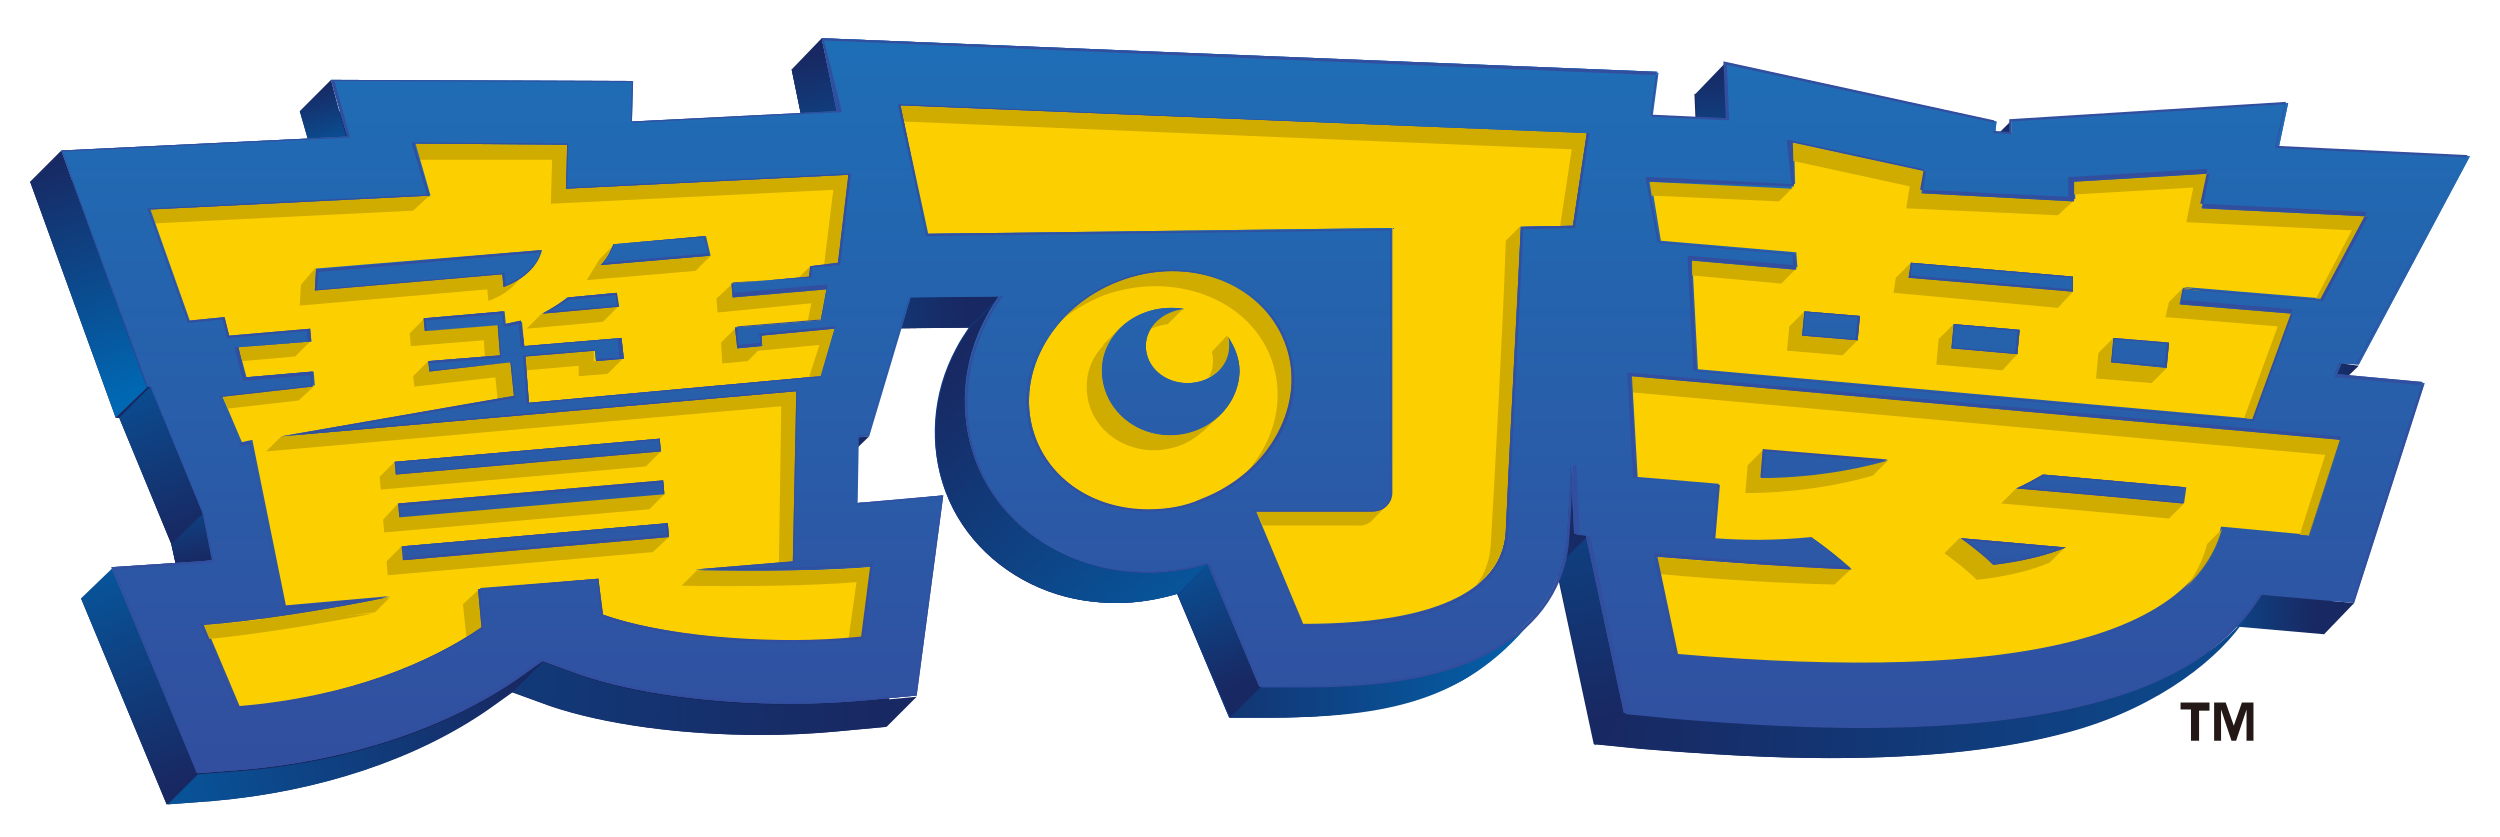 <?xml version="1.0" encoding="utf-8"?><!--Generator: Adobe Illustrator 28.0.0, SVG Export Plug-In . SVG Version: 6.00 Build 0)--><svg version="1.1" id="レイヤー_1" xmlns="http://www.w3.org/2000/svg" xmlns:xlink="http://www.w3.org/1999/xlink" x="0px" y="0px" width="216px" height="72.3px" viewBox="0 0 216 72.3" style="enable-background:new 0 0 216 72.3" xml:space="preserve"><style type="text/css">.st0{fill:#231815;}
	.st1{fill:#182862;}
	.st2{fill:#103A83;}
	.st3{fill:url(#SVGID_1_);}
	.st4{fill:url(#SVGID_00000124141180036844673510000009417355733143088546_);}
	.st5{fill:url(#SVGID_00000026136694529905871250000014855877325730273973_);}
	.st6{fill:url(#SVGID_00000015352429496158773830000014554035795206034597_);}
	.st7{fill:url(#SVGID_00000056415985850405920370000005256219894781732527_);}
	.st8{fill:url(#SVGID_00000093863058583198706980000002804201689729850497_);}
	.st9{fill:url(#SVGID_00000080894202316988321580000003072578854245761953_);}
	.st10{fill:url(#SVGID_00000091015883514552468810000007581204744230979719_);}
	.st11{fill:url(#SVGID_00000120527778290031375910000004191806568123480473_);}
	.st12{fill:url(#SVGID_00000038387395143151031450000006342139284251539841_);}
	.st13{fill:url(#SVGID_00000157285099126768830240000006818392883276756918_);}
	.st14{fill:url(#SVGID_00000150096692734547592300000013837126207056573837_);}
	.st15{fill:url(#SVGID_00000169546162153070433960000007313364646293203371_);}
	.st16{fill:url(#SVGID_00000093156976471255464240000000231597229211295872_);}
	.st17{fill:url(#SVGID_00000119116769737965855970000003957811620823502473_);}
	.st18{fill:url(#SVGID_00000027566208450790637120000010649854874697983381_);}
	.st19{fill:url(#SVGID_00000170956987475368422610000014729759464200386974_);}
	.st20{fill:url(#SVGID_00000156557083222497554530000001910755809464704941_);}
	.st21{fill:url(#SVGID_00000075864798684277633600000008675280652203729307_);}
	.st22{fill:url(#SVGID_00000093871170076226576580000016517341320887453836_);}
	.st23{fill:url(#SVGID_00000012466233692102501000000005840081610308622492_);}
	.st24{fill:url(#SVGID_00000119801915035517526190000014961171299874375567_);}
	.st25{fill:url(#SVGID_00000174592691945869876910000003117737877378412170_);}
	.st26{fill:url(#SVGID_00000092452043787395371120000008353611298413973632_);}
	.st27{fill:url(#SVGID_00000068654054721213683940000000969236744132760990_);}
	.st28{fill:#FCCF00;}
	.st29{fill:#D0AB00;}
	.st30{fill:url(#SVGID_00000181052275627274205160000015670665979666322111_);}
	.st31{fill:url(#SVGID_00000102536416350203445410000004369562666155426472_);}
	.st32{fill:url(#SVGID_00000004525194916519312780000010772878650024175498_);}
	.st33{fill:url(#SVGID_00000058548872024061391910000004543119571468479160_);}
	.st34{fill:url(#SVGID_00000003089274761957793360000015431142401255302329_);}
	.st35{fill:url(#SVGID_00000072260712153963185540000003010792700122504107_);}
	.st36{fill:url(#SVGID_00000154396781575148507810000017914000885717894566_);}
	.st37{fill:url(#SVGID_00000144305223145525967260000011874387504805407909_);}
	.st38{fill:url(#SVGID_00000056393469332049758680000012765670695740718490_);}
	.st39{fill:url(#SVGID_00000170991856989556925710000004932491367721494712_);}
	.st40{fill:url(#SVGID_00000173870091107757458630000009267082899732602790_);}
	.st41{fill:url(#SVGID_00000046301772665824475020000014043086340419741114_);}
	.st42{fill:url(#SVGID_00000147203935658424812100000004044326270709055921_);}
	.st43{fill:url(#SVGID_00000049192375630696171060000017773684147062173364_);}
	.st44{fill:url(#SVGID_00000181065928179734877620000001388459409790772392_);}
	.st45{fill:url(#SVGID_00000142896883621502536450000003261309927327973005_);}
	.st46{fill:#324E9E;}</style><g><g><g><path class="st0" d="M190.9,61.4H190V64h-0.7v-2.7h-0.9v-0.6h2.5V61.4z M194.7,64h-0.6v-2.7h0l-0.9,2.7h-0.4l-0.9-2.7h0V64h-0.6
				v-3.3h1l0.7,2l0.7-2h1V64z"/></g></g><path class="st1" d="M199.6,34.1l1.5,0.1l9.6-18l-16.5-0.8l0.8-3.8l-23.9,1.5l0,1.1l-1.4-0.1l0.1-0.9l-23.4-5.1l0.2,4.9l-6.5-0.3
		l0.5-3.7L68.4,6l1.3,6.3l-17.8,0.9L52,9.7L25.9,9.6l1.4,4.9L2.6,15.7L10,36.1l0.3,0L14.8,47l0.9,4.1c-0.4,0-0.7,0.1-1.1,0.1L7,51.7
		l7.4,17.8l4-0.3c9.1-0.8,17.5-3.6,23.7-7.9l2.1-1.5l3.3,1.2c4.7,1.6,11.4,2.5,18.2,2.5c2.2,0,4.3-0.1,6.5-0.3l4.3-0.4l2.3-17.3
		l-6.8,0.6c-0.2,0-0.5,0-0.7,0.1l0.1-5.8l0.9-0.1L76,28.4l7.8-0.1c-2.9,4.2-3.9,9.4-2.1,14.2c1.5,4,4.8,7.1,8.9,8.6
		c1.9,0.7,3.9,1,5.9,1c1.7,0,3.5-0.3,5.2-0.8l4.5,10.7h3.6c7.2,0,12.6-1.1,16.5-3.2c4-2.3,6.3-5.8,6.5-10.1c0.1-1.4,0.2-3.4,0.3-5.9
		c0,0,0-0.1,0-0.1l0.3,6.1l1,0.1l3.3,15.4l4,0.4c6,0.5,11.4,0.8,16.3,0.8c8.6,0,15.5-0.8,21.1-2.4c7.3-2.1,11.3-5.5,13.5-9.1l8,0.7
		l6.1-19l-7.6-0.7L199.6,34.1z M152.2,14.9l11.5,2.5l-0.3,1.9l13.1,0.7l0-1.7l11.7-0.7l-0.6,3l14.3,0.7l-3.9,7.3l-12-1l-0.3,1.3
		l9.7,0.8l-3.4,9.3L144,34.5l-0.5-9.6l9.1,0.8l-0.1-1.3l-11.7-1l-1-5.3l12.5,0.6L152.2,14.9z M72.6,51.6l-0.8,6.2
		c-8.8,0.8-17.6-0.3-22.4-2l-0.3-3.2l-10.4,0.9l0.3,3.3c-4.5,3.1-11.6,6.1-21.1,6.9l-3-7.1c4.2-0.3,10.7-1.3,16-2.4l-9,0.8
		l-2.9-14.3l-0.9,0.2l-1.7-4l8-0.9l-0.1-1.2l-5.8,0.5l-0.7-2.6l6.3-0.5L24.1,31l-6.9,0.6L16.7,30l-3,0.3l-3.4-9.6l24.2-1.2l-1.3-4.5
		l13.2,0.1L46.2,19l24.4-1.2l-0.9,7.6l-2.4,0.2l-0.1,0.9l-6.7,0.6l0.1,1.2l8.1-0.7l-0.5,2.7l-7.4,0.6l0.2,1.8l2.1-0.2l-0.1-0.9
		l6.3-0.6l-1.2,4.1L43,37.5l-0.3-4l6-0.5l0.1,0.9l2.4-0.2L51,31.8l-8.4,0.7l-0.2-2.1c-0.5,0.1-0.9,0.2-1.4,0.3l-0.1-1.1l-6.9,0.6
		l0.1,1.1l6.3-0.5l0.2,2.6l-6.3,0.5l0.1,0.9l7-0.8l0.3,2.9l-20.1,3.5l44.5-3.9l-0.3,14.7l-8.4,0.7C62.8,52,68.9,51.9,72.6,51.6z
		 M86.8,40.5C84.8,35.3,88,29.3,94,27c6-2.3,12.4,0.1,14.4,5.3c2,5.2-1.2,11.3-7.2,13.6C95.2,48.1,88.8,45.7,86.8,40.5z M109.9,56.6
		l-4.1-9.8c0,0,8.3,0,10.1,0c1.2,0,1.7-0.8,1.7-1.5c0-4.9,0-17.2,0-22.9l-40.1,0.5l-2.3-11.2l59.3,2.4l-1.2,8l-4.5,0.1
		c-0.3,6.5-1.1,21.3-1.3,26.3C127.3,52.5,123.4,56.6,109.9,56.6z M134,27.6l2,0l0.2,1l2,0.2l0,0.9l-4.3-0.4
		C134,28.6,134,28.1,134,27.6z M199.6,40.6l-2.7,8.3l-7.5-0.7c-2.4,9.3-16.9,13.7-47,11l-1.8-8.5c6.2,0.5,11.8,0.9,16.8,1.1
		c-1-0.9-2.2-1.9-3.4-2.7c-2.9,0.3-5.8,0.3-8.4,0.1l0.4-4.7l-7.1-0.6l-0.5-8.8L199.6,40.6z"/><path class="st2" d="M140.8,9L68.4,6L73,28.4l10.7-0.1c-0.4,0.6-0.8,1.2-1.1,1.8c-2.1,3.9-2.4,8.4-0.9,12.4c1.5,4,4.8,7.1,8.9,8.6
		c1.9,0.7,3.9,1,5.9,1c1.7,0,3.5-0.3,5.2-0.8l4.5,10.7h3.6c7.2,0,12.6-1.1,16.5-3.2c4-2.3,6.3-5.8,6.5-10.1c0.1-1.4,0.2-3.4,0.3-5.9
		c0.3-5.7,0.6-11.1,0.8-15.3l4-0.1L140.8,9z"/><linearGradient id="SVGID_1_" gradientUnits="userSpaceOnUse" x1="69.766" y1="4.804" x2="73.031" y2="20.662"><stop offset="0" style="stop-color:#182862"/><stop offset="1" style="stop-color:#0068B3"/></linearGradient><polyline class="st3" points="71,3.3 68.4,6 73,28.4 75.7,25.8 71,3.3 	"/><linearGradient id="SVGID_00000161620785861952386170000004868971145846030229_" gradientUnits="userSpaceOnUse" x1="83.435" y1="26.851" x2="54.362" y2="28.095"><stop offset="0" style="stop-color:#182862"/><stop offset="1" style="stop-color:#0068B3"/></linearGradient><polyline style="fill:url(#SVGID_00000161620785861952386170000004868971145846030229_)" points="86.4,25.6 83.7,28.3 73,28.4 
		75.7,25.8 86.4,25.6 	"/><linearGradient id="SVGID_00000063612618919515510470000016350927342426823098_" gradientUnits="userSpaceOnUse" x1="107.02" y1="59.194" x2="99.869" y2="42.714"><stop offset="0" style="stop-color:#182862"/><stop offset="1" style="stop-color:#0068B3"/></linearGradient><polyline style="fill:url(#SVGID_00000063612618919515510470000016350927342426823098_)" points="104.4,48.7 101.8,51.4 106.3,62 
		108.9,59.4 104.4,48.7 	"/><linearGradient id="SVGID_00000055670065492594372480000010530920791643728013_" gradientUnits="userSpaceOnUse" x1="81.629" y1="31.898" x2="107.903" y2="62.37"><stop offset="0" style="stop-color:#182862"/><stop offset="1" style="stop-color:#0068B3"/></linearGradient><path style="fill:url(#SVGID_00000055670065492594372480000010530920791643728013_)" d="M104.4,48.7c-1.7,0.5-3.5,0.8-5.2,0.8
		c-2,0-4-0.3-5.9-1c-4.2-1.5-7.4-4.7-8.9-8.6c-1.5-4-1.2-8.5,0.9-12.4c0.3-0.6,0.7-1.2,1.1-1.8l-2.6,2.6c-0.4,0.6-0.8,1.2-1.1,1.8
		c-2.1,3.9-2.4,8.4-0.9,12.4c1.5,4,4.8,7.1,8.9,8.6c1.9,0.7,3.9,1,5.9,1c1.7,0,3.5-0.3,5.2-0.8L104.4,48.7z"/><g><linearGradient id="SVGID_00000012460333194319876360000003849315446975109777_" gradientUnits="userSpaceOnUse" x1="98.447" y1="56.911" x2="136.382" y2="57.533"><stop offset="0" style="stop-color:#182862"/><stop offset="1" style="stop-color:#0068B3"/></linearGradient><path style="fill:url(#SVGID_00000012460333194319876360000003849315446975109777_)" d="M129,56.2c-3.8,2.2-9.2,3.2-16.5,3.2
			h-3.6l-2.6,2.6h3.6c11.2,0,17.8-2,23.4-9.6C132.2,53.9,130.8,55.2,129,56.2z"/></g><linearGradient id="SVGID_00000121979040396993661260000012660389793520209585_" gradientUnits="userSpaceOnUse" x1="26.991" y1="7.564" x2="29.381" y2="15.492"><stop offset="0" style="stop-color:#182862"/><stop offset="1" style="stop-color:#0068B3"/></linearGradient><polygon style="fill:url(#SVGID_00000121979040396993661260000012660389793520209585_)" points="28.6,6.9 25.9,9.6 27.3,14.4 
		29.9,11.8 	"/><linearGradient id="SVGID_00000011002994809001205510000015453497035009827234_" gradientUnits="userSpaceOnUse" x1="3.703" y1="13.842" x2="11.166" y2="34.209"><stop offset="0" style="stop-color:#182862"/><stop offset="1" style="stop-color:#0068B3"/></linearGradient><polygon style="fill:url(#SVGID_00000011002994809001205510000015453497035009827234_)" points="5.3,13 2.6,15.7 10,36.1 
		12.7,33.5 	"/><linearGradient id="SVGID_00000030457208396339941150000000536470433406993073_" gradientUnits="userSpaceOnUse" x1="12.774" y1="34.76" x2="17.049" y2="34.721"><stop offset="0" style="stop-color:#182862"/><stop offset="1" style="stop-color:#0068B3"/></linearGradient><polygon style="fill:url(#SVGID_00000030457208396339941150000000536470433406993073_)" points="12.7,33.5 13,33.4 10.3,36.1 
		10,36.1 	"/><linearGradient id="SVGID_00000145045964306508625740000003556408810954103194_" gradientUnits="userSpaceOnUse" x1="16.11" y1="46.493" x2="7.404" y2="24.338"><stop offset="0" style="stop-color:#182862"/><stop offset="1" style="stop-color:#0068B3"/></linearGradient><polygon style="fill:url(#SVGID_00000145045964306508625740000003556408810954103194_)" points="10.3,36.1 14.8,47 15.7,51.1 
		18.3,48.4 17.5,44.4 13,33.4 	"/><linearGradient id="SVGID_00000128460542968171426020000002552882440268578235_" gradientUnits="userSpaceOnUse" x1="15.503" y1="67.512" x2="4.776" y2="41.704"><stop offset="0" style="stop-color:#182862"/><stop offset="1" style="stop-color:#0068B3"/></linearGradient><polygon style="fill:url(#SVGID_00000128460542968171426020000002552882440268578235_)" points="9.7,49.1 7,51.7 14.4,69.5 
		17.1,66.9 	"/><linearGradient id="SVGID_00000094620544109851619290000012314426565451078318_" gradientUnits="userSpaceOnUse" x1="45.422" y1="60.694" x2="0.181" y2="70.333"><stop offset="0" style="stop-color:#182862"/><stop offset="1" style="stop-color:#0068B3"/></linearGradient><path style="fill:url(#SVGID_00000094620544109851619290000012314426565451078318_)" d="M17.1,66.9l4-0.3
		c9.1-0.8,17.5-3.6,23.7-7.9l2.1-1.5l-2.6,2.6l-2.1,1.5c-6.2,4.3-14.6,7.1-23.7,7.9l-4,0.3L17.1,66.9z"/><linearGradient id="SVGID_00000094600674516632360710000002306803099524675974_" gradientUnits="userSpaceOnUse" x1="74.96" y1="39.097" x2="48.181" y2="37.853"><stop offset="0" style="stop-color:#182862"/><stop offset="1" style="stop-color:#0068B3"/></linearGradient><polygon style="fill:url(#SVGID_00000094600674516632360710000002306803099524675974_)" points="75.1,37.7 72.4,40.3 71.6,40.4 
		74.2,37.7 	"/><linearGradient id="SVGID_00000169537973365251582550000009938846156342145460_" gradientUnits="userSpaceOnUse" x1="75.76" y1="61.071" x2="-39.597" y2="56.873"><stop offset="0" style="stop-color:#182862"/><stop offset="1" style="stop-color:#0068B3"/></linearGradient><path style="fill:url(#SVGID_00000169537973365251582550000009938846156342145460_)" d="M46.9,57.2l3.3,1.2
		c4.7,1.6,11.4,2.5,18.2,2.5c2.2,0,4.3-0.1,6.5-0.3l4.3-0.4l-2.6,2.6l-4.3,0.4c-2.1,0.2-4.3,0.3-6.5,0.3c-6.8,0-13.5-0.9-18.2-2.5
		l-3.3-1.2L46.9,57.2z"/><linearGradient id="SVGID_00000142172554641391477360000005897885548004967835_" gradientUnits="userSpaceOnUse" x1="147.692" y1="5.822" x2="148.508" y2="19.581"><stop offset="0" style="stop-color:#182862"/><stop offset="1" style="stop-color:#0068B3"/></linearGradient><polygon style="fill:url(#SVGID_00000142172554641391477360000005897885548004967835_)" points="149.1,5.4 146.5,8.1 146.7,13 
		149.3,10.3 	"/><linearGradient id="SVGID_00000159458364618203362580000003718185063206177463_" gradientUnits="userSpaceOnUse" x1="172.288" y1="10.748" x2="172.871" y2="18.211"><stop offset="0" style="stop-color:#182862"/><stop offset="1" style="stop-color:#0068B3"/></linearGradient><polygon style="fill:url(#SVGID_00000159458364618203362580000003718185063206177463_)" points="173.7,10.5 171.1,13.1 
		171.1,14.2 173.7,11.6 	"/><linearGradient id="SVGID_00000161605360128735056330000017574006647035249800_" gradientUnits="userSpaceOnUse" x1="203.546" y1="32.972" x2="188.388" y2="31.631"><stop offset="0" style="stop-color:#182862"/><stop offset="1" style="stop-color:#0068B3"/></linearGradient><polygon style="fill:url(#SVGID_00000161605360128735056330000017574006647035249800_)" points="203.8,31.6 201.1,34.2 
		199.6,34.1 202.3,31.4 	"/><linearGradient id="SVGID_00000096018898025982828020000003316408916711434665_" gradientUnits="userSpaceOnUse" x1="200.042" y1="53.16" x2="183.718" y2="52.577"><stop offset="0" style="stop-color:#182862"/><stop offset="1" style="stop-color:#0068B3"/></linearGradient><polygon style="fill:url(#SVGID_00000096018898025982828020000003316408916711434665_)" points="203.4,52.1 200.8,54.8 
		192.8,54.1 195.4,51.4 	"/><linearGradient id="SVGID_00000054252149231140358940000015529232381144309134_" gradientUnits="userSpaceOnUse" x1="136.826" y1="47.8" x2="114.951" y2="44.635"><stop offset="0" style="stop-color:#182862"/><stop offset="1" style="stop-color:#0068B3"/></linearGradient><polygon style="fill:url(#SVGID_00000054252149231140358940000015529232381144309134_)" points="136.2,46.2 133.6,48.9 134.5,49 
		137.2,46.3 	"/><linearGradient id="SVGID_00000065754961241080824520000004514004865102615684_" gradientUnits="userSpaceOnUse" x1="135.004" y1="46.336" x2="132.089" y2="7.099"><stop offset="0" style="stop-color:#182862"/><stop offset="1" style="stop-color:#0068B3"/></linearGradient><polygon style="fill:url(#SVGID_00000065754961241080824520000004514004865102615684_)" points="135.1,26.4 136.2,46.2 
		133.6,48.9 132.5,30.6 	"/><g><linearGradient id="SVGID_00000047048392539281724580000006383273699572379833_" gradientUnits="userSpaceOnUse" x1="138.953" y1="56.025" x2="240.863" y2="66.52"><stop offset="0" style="stop-color:#182862"/><stop offset="1" style="stop-color:#0068B3"/></linearGradient><path style="fill:url(#SVGID_00000047048392539281724580000006383273699572379833_)" d="M181.9,60.5c-5.5,1.6-12.5,2.4-21.1,2.4
			c-4.9,0-10.3-0.3-16.3-0.8l-4-0.4l-2.6,2.6l4,0.4c6,0.5,11.4,0.8,16.3,0.8c8.6,0,15.5-0.8,21.1-2.4c7.3-2.1,12.6-6.3,14.8-9.8l0,0
			C191.7,56.1,187.9,58.7,181.9,60.5z"/></g><linearGradient id="SVGID_00000166648212413719140130000018246649048831527055_" gradientUnits="userSpaceOnUse" x1="16.815" y1="48.666" x2="14.366" y2="38.172"><stop offset="0" style="stop-color:#182862"/><stop offset="1" style="stop-color:#0068B3"/></linearGradient><polygon style="fill:url(#SVGID_00000166648212413719140130000018246649048831527055_)" points="17.5,44.4 14.8,47 15.7,51.1 
		18.3,48.4 	"/><linearGradient id="SVGID_00000098904370349999358420000000805141210790162104_" gradientUnits="userSpaceOnUse" x1="138.89" y1="62.015" x2="130.029" y2="19.262"><stop offset="0" style="stop-color:#182862"/><stop offset="1" style="stop-color:#0068B3"/></linearGradient><polygon style="fill:url(#SVGID_00000098904370349999358420000000805141210790162104_)" points="140.5,61.7 137.8,64.4 134.5,49 
		137.2,46.3 	"/><linearGradient id="SVGID_00000177444214063268857040000001972188245372797089_" gradientUnits="userSpaceOnUse" x1="107.225" y1="66.63" x2="107.225" y2="3.344"><stop offset="0" style="stop-color:#324E9E"/><stop offset="1" style="stop-color:#1E6EB6"/></linearGradient><path style="fill:url(#SVGID_00000177444214063268857040000001972188245372797089_)" d="M71,3.3l4.6,22.4l10.7-0.1
		c-0.4,0.6-0.8,1.2-1.1,1.8c-2.1,3.9-2.4,8.4-0.9,12.4c1.5,4,4.8,7.1,8.9,8.6c1.9,0.7,3.9,1,5.9,1c1.7,0,3.5-0.3,5.2-0.8l4.5,10.7
		h3.6c7.2,0,12.6-1.1,16.5-3.2c4-2.3,6.3-5.8,6.5-10.1c0.1-1.4,0.2-3.4,0.3-5.9c0.3-5.7,0.6-11.1,0.8-15.3l4-0.1l2.7-18.5L71,3.3z"/><linearGradient id="SVGID_00000091705920980747019970000010481116120661872003_" gradientUnits="userSpaceOnUse" x1="43.42" y1="66.63" x2="43.42" y2="3.344"><stop offset="0" style="stop-color:#324E9E"/><stop offset="1" style="stop-color:#1E6EB6"/></linearGradient><path style="fill:url(#SVGID_00000091705920980747019970000010481116120661872003_)" d="M74.8,43.5c-0.2,0-0.5,0-0.7,0.1l0.1-5.8
		l0.9-0.1l4.6-15.4L78,22.4l1.6-13.1l-25,1.2l0.1-3.5L28.6,6.9l1.4,4.9L5.3,13l7.4,20.4l0.3,0l4.5,10.9l0,0l0.8,4.1
		c-0.4,0-0.7,0.1-1.1,0.1l-7.6,0.5l7.4,17.8l4-0.3c9.1-0.8,17.5-3.6,23.7-7.9l2.1-1.5l3.3,1.2c4.7,1.6,11.4,2.5,18.2,2.5
		c2.2,0,4.3-0.1,6.5-0.3l4.3-0.4l2.3-17.3L74.8,43.5z"/><linearGradient id="SVGID_00000107547318738675485050000000577703843072410539_" gradientUnits="userSpaceOnUse" x1="174.248" y1="66.63" x2="174.248" y2="3.344"><stop offset="0" style="stop-color:#324E9E"/><stop offset="1" style="stop-color:#1E6EB6"/></linearGradient><path style="fill:url(#SVGID_00000107547318738675485050000000577703843072410539_)" d="M202.3,31.4l1.5,0.1l9.6-18l-16.5-0.8
		l0.8-3.8l-23.9,1.5l0,1.1l-1.4-0.1l0.1-0.9l-23.4-5.1l0.2,4.9l-13.5-0.7l3.1,16.2l2,0.2l0,0.9l-5.8-0.5l1.1,19.8l1,0.1l3.3,15.4
		l4,0.4c6,0.5,11.4,0.8,16.3,0.8c8.6,0,15.5-0.8,21.1-2.4c7.3-2.1,11.3-5.5,13.5-9.1l8,0.7l6.1-19l-7.6-0.7L202.3,31.4z"/><g><path class="st28" d="M137.1,11.5L77.8,9.1l2.3,11.2l40.1-0.5c0,5.7,0,18,0,22.9c0,0.7-0.5,1.5-1.7,1.5c-1.8,0-10.1,0-10.1,0
			l4.1,9.8c13.5,0,17.4-4,17.6-8.1c0.3-5,1.1-19.8,1.3-26.3l4.5-0.1L137.1,11.5z"/><path class="st28" d="M111.1,29.6c-2-5.2-8.4-7.6-14.4-5.3c-6,2.3-9.2,8.3-7.2,13.6c2,5.2,8.4,7.6,14.4,5.3
			C109.8,40.9,113.1,34.8,111.1,29.6z M101.1,37.6c-3.3,0-5.9-2.5-5.9-5.6c0-2.9,2.6-5.4,6-5.4c0.4,0,0.7,0,1.1,0.1
			c-1.8,0.2-3.3,1.5-3.3,3.2c0,1.8,1.6,3.2,3.6,3.2c2,0,3.6-1.4,3.6-3.2c0-0.3,0-0.6-0.1-0.8c0.6,0.9,1,1.9,1,3
			C107,35.1,104.4,37.6,101.1,37.6z"/></g><path class="st28" d="M60.2,49.3l8.4-0.7l0.3-14.7l-44.5,3.9l20.1-3.5l-0.3-2.9l-7,0.8L37,31.2l6.3-0.5l-0.2-2.6l-6.3,0.5l-0.1-1.1
		l6.9-0.6l0.1,1.1c0.5,0,0.9-0.1,1.4-0.2l0.2,2.1l8.4-0.7l0.2,1.8l-2.4,0.2l-0.1-0.9l-6,0.5l0.3,4l25.2-2.3l1.2-4.1L65.8,29l0.1,0.9
		l-2.1,0.2l-0.2-1.8l7.4-0.6l0.5-2.7l-8.1,0.7l-0.1-1.2l6.7-0.6L70,23l2.4-0.2l0.9-7.6l-24.4,1.2l0.1-3.8l-13.2-0.1l1.3,4.5
		l-24.2,1.2l3.4,9.6l3-0.3l0.4,1.6l6.9-0.6l0.1,1.1L20.6,30l0.7,2.6l5.8-0.5l0.1,1.2l-8,0.9l1.7,4l0.9-0.2l2.9,14.3l9-0.8
		c-5.3,1.1-11.9,2.1-16,2.4l3,7.1c9.5-0.8,16.6-3.8,21.1-6.9l-0.3-3.3L51.7,50l0.3,3.2c4.8,1.7,13.6,2.7,22.4,2l0.8-6.2
		C71.5,49.3,65.4,49.4,60.2,49.3z M53.4,26.5l-6.6,0.6c0.8-0.4,1.5-0.8,2.2-1.4l4.2-0.4L53.4,26.5z M61.4,22.1l-9.4,0.8
		c0.5-0.7,0.9-1.3,1.1-1.8l7.9-0.7L61.4,22.1z M46.8,21.6c-0.3,1-1.3,2.4-3.3,3.1l-0.1-1.1l-16.2,1.4l0.1-1.8L46.8,21.6z M57.4,42.7
		l-22.9,2l-0.1-1.1l22.9-2L57.4,42.7z M57.7,45.2l0.1,1.2l-22.9,2l-0.1-1.2L57.7,45.2z M57,37.9l0.1,1.1l-22.9,2l-0.1-1.1L57,37.9z"/><g><path class="st28" d="M143.5,20.8l11.7,1l0.1,1.3l-9.1-0.8l0.5,9.6l48.1,4.3l3.4-9.3l-9.7-0.8l0.3-1.3l12,1l3.9-7.3l-14.3-0.7
			l0.6-3l-11.7,0.7l0,1.7l-13.1-0.7l0.3-1.9l-11.5-2.5l0.1,3.8l-12.5-0.6L143.5,20.8z M174.5,28.5l-0.2,2.1l-5.7-0.5l0.2-2.1
			L174.5,28.5z M155.9,26.9l4.8,0.4l-0.2,2.1l-4.8-0.4L155.9,26.9z M187.2,31.8l-4.8-0.4l0.2-2.1l4.8,0.4L187.2,31.8z M179.1,23.9
			l0,1.3L164.9,24l0.2-1.3L179.1,23.9z"/><path class="st28" d="M141.4,41.2l7.1,0.6l-0.4,4.7c2.6,0.2,5.5,0.2,8.4-0.1c1.1,0.8,2.4,1.8,3.4,2.7c-5-0.1-10.6-0.5-16.8-1.1
			l1.8,8.5c30.2,2.6,44.6-1.7,47-11l7.5,0.7l2.7-8.3l-61.3-5.5L141.4,41.2z M172.2,48.8c-0.7-0.7-1.7-1.5-2.8-2.3l9,0.8
			C176.8,48,174.7,48.5,172.2,48.8z M188.7,43.5l-6.4-0.6l-8-0.7c0.9-0.4,1.6-0.8,2.3-1.2l12.3,1.1L188.7,43.5z M163.1,39.8
			c-3.2,0.9-7,1.5-11,1.5l0.2-2.4L163.1,39.8z"/></g><g><path class="st29" d="M128.8,47.1c-0.1,1.2-0.4,2.4-1.3,3.5c1.8-1.4,2.5-3.1,2.6-4.8c0.2-4.7,1-19.3,1.3-26.3l-1.3,1.3
			C129.9,27.4,129.1,42.1,128.8,47.1z"/><polygon class="st29" points="78.1,10.5 135.8,12.9 134.8,19.5 135.9,19.5 137.1,11.5 77.8,9.1 		"/><path class="st29" d="M118.9,44.1c-0.1,0-0.2,0-0.3,0c-1.8,0-10.1,0-10.1,0l0.6,1.3c2.6,0,7,0,8.2,0
			C118.3,45.5,118.8,44.8,118.9,44.1z"/><path class="st29" d="M105.4,31.8c-0.2-0.5-0.4-1-0.7-1.4c0.1,0.3,0.1,0.6,0.1,0.8c0,0.5-0.1,1-0.4,1.4
			C104.9,32.4,105.2,32.1,105.4,31.8z"/><path class="st29" d="M100.9,28c-0.4-0.1-0.7-0.1-1.1-0.1c0,0-0.1,0-0.1,0c-0.2,0.2-0.3,0.4-0.4,0.6
			C99.8,28.2,100.3,28.1,100.9,28z"/><path class="st29" d="M99.7,38.9c2.1,0,3.9-1,5-2.5c-1,0.7-2.3,1.2-3.6,1.2c-3.3,0-5.9-2.5-5.9-5.6c0-1.1,0.4-2.1,1-2.9
			c-1.4,1-2.3,2.5-2.3,4.2C93.8,36.5,96.5,38.9,99.7,38.9z"/><path class="st29" d="M109.8,30.9c1.3,3.4,0.4,7.1-2.1,9.9c3.4-2.9,4.9-7.3,3.4-11.3c-2-5.2-8.4-7.6-14.4-5.3
			c-2.1,0.8-3.9,2.1-5.2,3.6c1.1-0.9,2.4-1.7,3.9-2.3C101.3,23.4,107.8,25.7,109.8,30.9z"/></g><polyline class="st29" points="119.7,43.8 118.4,45.1 118.5,43.9 119.7,43.8 	"/><polygon class="st29" points="100.9,28 102.2,26.7 101.4,26.7 100.5,27 99.3,27.7 99.4,28 99.9,28 100.6,28 	"/><polyline class="st29" points="106,29 104.7,30.4 104.9,30.9 105.5,32.6 106.3,31.4 106.4,29.7 106.2,29.3 106,29 	"/><polyline class="st29" points="96.7,28.4 95.3,29.8 96.8,29.8 96.7,28.4 	"/><polygon class="st29" points="105.5,35.8 103.9,37.3 104.4,36.3 	"/><g><polygon class="st29" points="50,31.6 50,32.5 52.5,32.3 53.8,31 51.3,31.2 51.3,30.3 45.3,30.8 45.4,32 		"/><polygon class="st29" points="44.1,31.3 37,31.2 35.7,32.5 35.8,33.4 42.8,32.6 43,34.5 44.4,34.2 		"/><polygon class="st29" points="57.4,42.7 34.4,43.5 33.1,44.9 33.2,46 56.1,44 		"/><polygon class="st29" points="43.1,28.1 36.7,27.5 35.4,28.8 35.5,29.9 41.8,29.4 41.9,30.8 43.3,30.7 		"/><polygon class="st29" points="55.8,40.3 57.1,39 34.1,39.9 32.8,41.2 32.9,42.3 		"/><path class="st29" d="M60.2,49.3l-1.3,1.3c5.3,0.1,11.4,0,15.1-0.3l-0.7,5c0.4,0,0.8-0.1,1.2-0.1l0.8-6.2c-2.1,0.2-5,0.3-8,0.3
			L60.2,49.3z"/><polygon class="st29" points="57.8,46.4 34.7,47.2 33.4,48.5 33.5,49.7 56.4,47.7 		"/><path class="st29" d="M23.4,53.7l-0.1-0.3c-2.1,0.3-4.1,0.5-5.7,0.6l0.5,1.2c4.1-0.4,9.6-1.3,14.2-2.2L23.4,53.7z"/><polygon class="st29" points="46.8,27.1 45.5,28.4 52.1,27.8 53.4,26.5 		"/><polygon class="st29" points="27.2,33.3 19.2,34.2 19.7,35.3 25.8,34.6 		"/><path class="st29" d="M42.2,26c1.4-0.5,2.3-1.3,2.8-2.1c-0.4,0.3-0.9,0.5-1.5,0.7l-0.1-1.1l-16.2,1.4l0.1-1.8L26,24.6l-0.1,1.8
			L42.1,25L42.2,26z"/><path class="st29" d="M40.3,55.1c0.5-0.3,0.9-0.6,1.4-0.9l-0.3-3.3L40,52.2L40.3,55.1z"/><polygon class="st29" points="37.1,16.9 12.9,18.1 13.3,19.3 35.7,18.2 		"/><polygon class="st29" points="26.8,29.5 20.6,30 20.9,31.2 25.5,30.8 		"/><polygon class="st29" points="47.6,17.6 72,16.4 71.2,22.9 72.4,22.8 73.3,15.1 48.9,16.3 49,12.5 35.8,12.4 36.2,13.8 47.7,13.8 
					"/><path class="st29" d="M61.4,22.1l-9.4,0.8c0.5-0.3,1.1-1.3,1.1-1.8l-1.3,1.3l-1.1,1.8l9.4-0.8L61.4,22.1z"/><polygon class="st29" points="24.3,37.7 23,39 67.5,35.1 67.3,48.6 68.6,48.5 68.8,33.8 		"/><polygon class="st29" points="65.8,29 65.9,29.9 63.8,30.1 63.6,28.3 62.3,29.6 62.4,31.4 64.6,31.2 65.9,29.9 64.5,30.4 
			70.8,29.8 69.9,32.6 70.9,32.6 72.1,28.4 		"/><polygon class="st29" points="61.9,25.8 62,27 70.1,26.2 69.8,27.7 70.9,27.6 71.4,24.9 68.6,25.2 63.3,24.5 		"/><polygon class="st29" points="160.5,29.4 155.7,29 155.9,26.9 154.6,28.2 154.4,30.3 159.2,30.7 		"/><polygon class="st29" points="167.3,31.5 173,32 174.3,30.6 168.6,30.1 168.8,28 167.5,29.3 		"/><polygon class="st29" points="187.2,31.8 182.4,31.3 182.6,29.2 181.3,30.5 181.1,32.7 185.9,33.1 		"/><polygon class="st29" points="155.3,23.1 146.2,22.3 146.2,23.8 153.9,24.5 		"/><polygon class="st29" points="179.1,25.2 165.1,22.7 163.8,24 163.6,25.3 177.8,26.6 		"/><polygon class="st29" points="187.1,27.4 196.8,28.2 193.9,36.1 194.7,36.2 198.1,26.9 188.7,24.8 187.4,26.1 		"/><polygon class="st29" points="155,16.1 142.5,15.5 142.7,16.9 153.7,17.4 		"/><polygon class="st29" points="188.9,19.2 203.2,19.9 200.1,25.8 200.7,25.8 204.5,18.6 190.2,17.8 190.8,14.8 179.2,15.6 
			179.2,16.8 189.5,16.2 		"/><polygon class="st29" points="164.7,18 177.8,18.6 179.2,17.3 166.1,16.6 166.3,14.8 154.8,12.3 154.9,13.9 165,16.1 		"/><polygon class="st29" points="187.4,44.8 188.7,43.5 182.2,42.9 174.2,42.2 172.9,43.5 180.9,44.2 		"/><path class="st29" d="M163.1,39.8c-2,0.3-8.8,1.5-11,1.5l0.2-2.4l-1.3,1.3l-0.2,2.4c4,0,7.8-0.6,11-1.5L163.1,39.8z"/><path class="st29" d="M188.5,51.2c1.9-1,3.7-3.3,3.5-5.5l-1.3,1.3C190.3,48.5,189.6,49.9,188.5,51.2z"/><polygon class="st29" points="140.9,32.4 141,33.9 200.9,39.3 198.7,46.2 199.6,46.3 202.2,38 		"/><path class="st29" d="M159.9,49.2c-4.2-0.2-11.8-0.6-16.8-1.1l0.3,1.5c5.5,0.5,10.6,0.8,15.1,0.9L159.9,49.2z"/><path class="st29" d="M177.1,48.6l1.3-1.3c-0.8,0.2-5.4,1.4-6.3,1.5c-0.1-0.6-1.7-1.9-2.8-2.3l-1.3,1.3c1.1,0.8,2.1,1.6,2.8,2.3
			C173.4,49.8,175.5,49.3,177.1,48.6z"/></g><polyline class="st29" points="70,23 68.7,24.3 70.3,24.1 70,23 	"/><polygon class="st29" points="32.4,52.9 33.7,51.6 22.5,52.9 22.6,54.1 	"/><linearGradient id="SVGID_00000079457508659161596370000018418001804465088695_" gradientUnits="userSpaceOnUse" x1="107.225" y1="66.63" x2="107.225" y2="3.344"><stop offset="0" style="stop-color:#324E9E"/><stop offset="1" style="stop-color:#1E6EB6"/></linearGradient><path style="fill:url(#SVGID_00000079457508659161596370000018418001804465088695_)" d="M71,3.3l4.6,22.4l10.7-0.1
		c-0.4,0.6-0.8,1.2-1.1,1.8c-2.1,3.9-2.4,8.4-0.9,12.4c1.5,4,4.8,7.1,8.9,8.6c1.9,0.7,3.9,1,5.9,1c1.7,0,3.5-0.3,5.2-0.8l4.5,10.7
		h3.6c7.2,0,12.6-1.1,16.5-3.2c4-2.3,6.3-5.8,6.5-10.1c0.1-1.4,0.2-3.4,0.3-5.9c0.3-5.7,0.6-11.1,0.8-15.3l4-0.1l2.7-18.5L71,3.3z
		 M103.9,43.2c-6,2.3-12.4-0.1-14.4-5.3c-2-5.2,1.2-11.3,7.2-13.6c6-2.3,12.4,0.1,14.4,5.3C113.1,34.8,109.8,40.9,103.9,43.2z
		 M135.9,19.5l-4.5,0.1c-0.3,6.5-1.1,21.3-1.3,26.3c-0.2,4.1-4,8.1-17.6,8.1l-4.1-9.8c0,0,8.3,0,10.1,0c1.2,0,1.7-0.8,1.7-1.5V19.7
		l-40.1,0.5L77.8,9.1l59.3,2.4L135.9,19.5z"/><linearGradient id="SVGID_00000167354830971292245670000010448925950152062132_" gradientUnits="userSpaceOnUse" x1="101.084" y1="66.63" x2="101.084" y2="3.344"><stop offset="0" style="stop-color:#324E9E"/><stop offset="1" style="stop-color:#1E6EB6"/></linearGradient><path style="fill:url(#SVGID_00000167354830971292245670000010448925950152062132_)" d="M101.1,37.6c-3.3,0-5.9-2.5-5.9-5.6
		c0-2.9,2.6-5.4,6-5.4c0.4,0,0.7,0,1.1,0.1c-1.8,0.2-3.3,1.5-3.3,3.2c0,1.8,1.6,3.2,3.6,3.2c2,0,3.6-1.4,3.6-3.2
		c0-0.3,0-0.6-0.1-0.8c0.6,0.9,1,1.9,1,3C107,35.1,104.4,37.6,101.1,37.6z"/><g><linearGradient id="SVGID_00000126287535701999034790000004946160714833441682_" gradientUnits="userSpaceOnUse" x1="37.035" y1="66.629" x2="37.035" y2="3.345"><stop offset="0" style="stop-color:#324E9E"/><stop offset="1" style="stop-color:#1E6EB6"/></linearGradient><path style="fill:url(#SVGID_00000126287535701999034790000004946160714833441682_)" d="M27.2,25.1l16.2-1.4l0.1,1.1
			c2-0.7,3-2.1,3.3-3.1l-19.5,1.7L27.2,25.1z"/><linearGradient id="SVGID_00000165934578013944363400000017886389998757718197_" gradientUnits="userSpaceOnUse" x1="56.652" y1="66.63" x2="56.652" y2="3.344"><stop offset="0" style="stop-color:#324E9E"/><stop offset="1" style="stop-color:#1E6EB6"/></linearGradient><path style="fill:url(#SVGID_00000165934578013944363400000017886389998757718197_)" d="M53,21.1c-0.2,0.5-0.5,1.2-1.1,1.8
			l9.4-0.8l-0.4-1.7L53,21.1z"/><linearGradient id="SVGID_00000164514981169197350100000000982848046219478967_" gradientUnits="userSpaceOnUse" x1="50.109" y1="66.63" x2="50.109" y2="3.344"><stop offset="0" style="stop-color:#324E9E"/><stop offset="1" style="stop-color:#1E6EB6"/></linearGradient><path style="fill:url(#SVGID_00000164514981169197350100000000982848046219478967_)" d="M53.4,26.5l-0.1-1.2l-4.2,0.4
			c-0.7,0.5-1.5,1-2.2,1.4L53.4,26.5z"/><linearGradient id="SVGID_00000115493988163237360590000016800946889021276847_" gradientUnits="userSpaceOnUse" x1="45.605" y1="66.629" x2="45.605" y2="3.344"><stop offset="0" style="stop-color:#324E9E"/><stop offset="1" style="stop-color:#1E6EB6"/></linearGradient><polygon style="fill:url(#SVGID_00000115493988163237360590000016800946889021276847_)" points="57.1,39 57,37.9 34.1,39.9 
			34.2,41 		"/><linearGradient id="SVGID_00000132796530932545417540000003387603211863984570_" gradientUnits="userSpaceOnUse" x1="46.247" y1="66.63" x2="46.247" y2="3.343"><stop offset="0" style="stop-color:#324E9E"/><stop offset="1" style="stop-color:#1E6EB6"/></linearGradient><polygon style="fill:url(#SVGID_00000132796530932545417540000003387603211863984570_)" points="57.8,46.4 57.7,45.2 34.7,47.2 
			34.8,48.4 		"/><linearGradient id="SVGID_00000076561361442942245940000013247461572440471713_" gradientUnits="userSpaceOnUse" x1="45.925" y1="66.629" x2="45.925" y2="3.345"><stop offset="0" style="stop-color:#324E9E"/><stop offset="1" style="stop-color:#1E6EB6"/></linearGradient><polygon style="fill:url(#SVGID_00000076561361442942245940000013247461572440471713_)" points="57.4,42.7 57.3,41.5 34.4,43.5 
			34.5,44.7 		"/><linearGradient id="SVGID_00000109751499284925208890000005454321629677440676_" gradientUnits="userSpaceOnUse" x1="109.313" y1="67.205" x2="109.313" y2="3.569"><stop offset="0" style="stop-color:#324E9E"/><stop offset="1" style="stop-color:#1E6EB6"/></linearGradient><path style="fill:url(#SVGID_00000109751499284925208890000005454321629677440676_)" d="M202.3,31.4l1.5,0.1l9.6-18l-16.5-0.8
			l0.8-3.8l-23.9,1.5l0,1.1l-1.4-0.1l0.1-0.9l-23.4-5.1l0.2,4.9l-6.5-0.3l0.5-3.7L71,3.3l1.3,6.3l-17.8,0.9l0.1-3.5L28.6,6.9
			l1.4,4.9L5.3,13l7.4,20.4l0.3,0l4.5,10.9l0.9,4.1c-0.4,0-0.7,0.1-1.1,0.1l-7.6,0.5l7.4,17.8l4-0.3c9.1-0.8,17.5-3.6,23.7-7.9
			l2.1-1.5l3.3,1.2c4.7,1.6,11.4,2.5,18.2,2.5c2.2,0,4.3-0.1,6.5-0.3l4.3-0.4l2.3-17.3l-6.8,0.6c-0.2,0-0.5,0-0.7,0.1l0.1-5.8
			l0.9-0.1l3.6-11.9l7.8-0.1c-2.9,4.2-3.9,9.4-2.1,14.2c1.5,4,4.8,7.1,8.9,8.6c1.9,0.7,3.9,1,5.9,1c1.7,0,3.5-0.3,5.2-0.8l4.5,10.7
			h3.6c7.2,0,12.6-1.1,16.5-3.2c4-2.3,6.3-5.8,6.5-10.1c0.1-1.4,0.2-3.4,0.3-5.9c0,0,0-0.1,0-0.1l0.3,6.1l1,0.1l3.3,15.4l4,0.4
			c6,0.5,11.4,0.8,16.3,0.8c8.6,0,15.5-0.8,21.1-2.4c7.3-2.1,11.3-5.5,13.5-9.1l8,0.7l6.1-19l-7.6-0.7L202.3,31.4z M154.8,12.3
			l11.5,2.5l-0.3,1.9l13.1,0.7l0-1.7l11.7-0.7l-0.6,3l14.3,0.7l-3.9,7.3l-12-1l-0.3,1.3l9.7,0.8l-3.4,9.3l-48.1-4.3l-0.5-9.6
			l9.1,0.8l-0.1-1.3l-11.7-1l-1-5.3l12.5,0.6L154.8,12.3z M75.3,48.9l-0.8,6.2c-8.8,0.8-17.6-0.3-22.4-2L51.7,50l-10.4,0.9l0.3,3.3
			c-4.5,3.1-11.6,6.1-21.1,6.9l-3-7.1c4.2-0.3,10.7-1.3,16-2.4l-9,0.8l-2.9-14.3l-0.9,0.2l-1.7-4l8-0.9L27,32.1l-5.8,0.5L20.6,30
			l6.3-0.5l-0.1-1.1L19.8,29l-0.4-1.6l-3,0.3l-3.4-9.6l24.2-1.2l-1.3-4.5L49,12.5l-0.1,3.8l24.4-1.2l-0.9,7.6L70,23l-0.1,0.9
			l-6.7,0.6l0.1,1.2l8.1-0.7l-0.5,2.7l-7.4,0.6l0.2,1.8l2.1-0.2L65.8,29l6.3-0.6l-1.2,4.1l-25.2,2.3l-0.3-4l6-0.5l0.1,0.9l2.4-0.2
			l-0.2-1.8l-8.4,0.7L45,27.7c-0.5,0.1-0.9,0.2-1.4,0.3l-0.1-1.1l-6.9,0.6l0.1,1.1l6.3-0.5l0.2,2.6L37,31.2l0.1,0.9l7-0.8l0.3,2.9
			l-20.1,3.5l44.5-3.9l-0.3,14.7l-8.4,0.7C65.4,49.4,71.5,49.3,75.3,48.9z M89.4,37.9c-2-5.2,1.2-11.3,7.2-13.6
			c6-2.3,12.4,0.1,14.4,5.3c2,5.2-1.2,11.3-7.2,13.6C97.9,45.5,91.4,43.1,89.4,37.9z M112.6,53.9l-4.1-9.8c0,0,8.3,0,10.1,0
			c1.2,0,1.7-0.8,1.7-1.5c0-4.9,0-17.2,0-22.9l-40.1,0.5L77.8,9.1l59.3,2.4l-1.2,8l-4.5,0.1c-0.3,6.5-1.1,21.3-1.3,26.3
			C129.9,49.9,126.1,53.9,112.6,53.9z M202.2,38l-2.7,8.3l-7.5-0.7c-2.4,9.3-16.9,13.7-47,11l-1.8-8.5c6.2,0.5,11.8,0.9,16.8,1.1
			c-1-0.9-2.2-1.9-3.4-2.7c-2.9,0.3-5.8,0.3-8.4,0.1l0.4-4.7l-7.1-0.6l-0.5-8.8L202.2,38z"/><linearGradient id="SVGID_00000176762353592087463450000006669229867035465877_" gradientUnits="userSpaceOnUse" x1="171.549" y1="66.63" x2="171.549" y2="3.343"><stop offset="0" style="stop-color:#324E9E"/><stop offset="1" style="stop-color:#1E6EB6"/></linearGradient><polygon style="fill:url(#SVGID_00000176762353592087463450000006669229867035465877_)" points="168.8,28 168.6,30.1 174.3,30.6 
			174.5,28.5 		"/><linearGradient id="SVGID_00000030454481744765670220000011436214407608469937_" gradientUnits="userSpaceOnUse" x1="172.03" y1="66.629" x2="172.03" y2="3.345"><stop offset="0" style="stop-color:#324E9E"/><stop offset="1" style="stop-color:#1E6EB6"/></linearGradient><polygon style="fill:url(#SVGID_00000030454481744765670220000011436214407608469937_)" points="165.1,22.7 164.9,24 179.1,25.2 
			179.1,23.9 		"/><linearGradient id="SVGID_00000033327923050268859210000013632535905475605692_" gradientUnits="userSpaceOnUse" x1="184.882" y1="66.629" x2="184.882" y2="3.344"><stop offset="0" style="stop-color:#324E9E"/><stop offset="1" style="stop-color:#1E6EB6"/></linearGradient><polygon style="fill:url(#SVGID_00000033327923050268859210000013632535905475605692_)" points="182.4,31.3 187.2,31.8 
			187.4,29.6 182.6,29.2 		"/><linearGradient id="SVGID_00000052084201972433838840000012216792929517139629_" gradientUnits="userSpaceOnUse" x1="181.529" y1="66.63" x2="181.529" y2="3.344"><stop offset="0" style="stop-color:#324E9E"/><stop offset="1" style="stop-color:#1E6EB6"/></linearGradient><path style="fill:url(#SVGID_00000052084201972433838840000012216792929517139629_)" d="M176.5,41c-0.7,0.4-1.4,0.8-2.3,1.2
			l8,0.7l6.4,0.6l0.1-1.4L176.5,41z"/><linearGradient id="SVGID_00000174584893328746768120000015020309426044119476_" gradientUnits="userSpaceOnUse" x1="158.216" y1="66.629" x2="158.216" y2="3.345"><stop offset="0" style="stop-color:#324E9E"/><stop offset="1" style="stop-color:#1E6EB6"/></linearGradient><polygon style="fill:url(#SVGID_00000174584893328746768120000015020309426044119476_)" points="160.7,27.3 155.9,26.9 155.7,29 
			160.5,29.4 		"/><linearGradient id="SVGID_00000018924440518319778880000008125658511806474124_" gradientUnits="userSpaceOnUse" x1="173.943" y1="66.63" x2="173.943" y2="3.344"><stop offset="0" style="stop-color:#324E9E"/><stop offset="1" style="stop-color:#1E6EB6"/></linearGradient><path style="fill:url(#SVGID_00000018924440518319778880000008125658511806474124_)" d="M178.5,47.3l-9-0.8
			c1.1,0.8,2.1,1.6,2.8,2.3C174.7,48.5,176.8,48,178.5,47.3z"/><linearGradient id="SVGID_00000155845164673915268610000003737321898671593866_" gradientUnits="userSpaceOnUse" x1="157.6" y1="66.63" x2="157.6" y2="3.344"><stop offset="0" style="stop-color:#324E9E"/><stop offset="1" style="stop-color:#1E6EB6"/></linearGradient><path style="fill:url(#SVGID_00000155845164673915268610000003737321898671593866_)" d="M163.1,39.8l-10.7-0.9l-0.2,2.4
			C156.1,41.3,159.9,40.7,163.1,39.8z"/></g><g><path class="st46" d="M46.7,21.8c-0.3,1-1.3,2.1-3,2.8l-0.1-0.9l0-0.1l-0.1,0l-16.1,1.4l0.1-1.5L46.7,21.8 M46.8,21.6l-19.5,1.7
			l-0.1,1.8l16.2-1.4l0.1,1.1C45.6,24,46.6,22.7,46.8,21.6L46.8,21.6z"/><path class="st46" d="M60.8,20.5l0.4,1.4l-9,0.8c0.4-0.6,0.7-1.1,0.9-1.6L60.8,20.5 M60.9,20.4L53,21.1c-0.2,0.5-0.5,1.2-1.1,1.8
			l9.4-0.8L60.9,20.4L60.9,20.4z"/><path class="st46" d="M53.2,25.5l0.1,0.9l-5.8,0.5c0.6-0.3,1.1-0.7,1.6-1L53.2,25.5 M53.3,25.3l-4.2,0.4c-0.7,0.5-1.5,1-2.2,1.4
			l6.6-0.6L53.3,25.3L53.3,25.3z"/><path class="st46" d="M56.9,38l0.1,0.9l-22.7,2L34.2,40L56.9,38 M57,37.9l-22.9,2l0.1,1.1l22.9-2L57,37.9L57,37.9z"/><path class="st46" d="M57.5,45.3l0.1,0.9l-22.7,2l-0.1-0.9L57.5,45.3 M57.7,45.2l-22.9,2l0.1,1.2l22.9-2L57.7,45.2L57.7,45.2z"/><path class="st46" d="M57.2,41.7l0.1,0.9l-22.7,2l-0.1-0.9L57.2,41.7 M57.3,41.5l-22.9,2l0.1,1.1l22.9-2L57.3,41.5L57.3,41.5z"/><path class="st46" d="M71.2,3.5l72,3l-0.5,3.5l0,0.1l0.1,0l6.5,0.3l0.1,0l0-0.1l-0.2-4.7l23.1,5l-0.1,0.8l0,0.1l0.1,0l1.4,0.1
			l0.1,0l0-0.1l0-1l23.6-1.5l-0.8,3.6l0,0.2l0.2,0l16.3,0.8l-9.4,17.8l-1.4-0.1l-0.1,0l0,0.1l-0.4,1l-0.1,0.2l0.2,0l7.5,0.7l-6,18.7
			l-7.9-0.7l-0.1,0l0,0.1c-2.6,4.1-7.1,7.1-13.5,9c-5.6,1.6-12.4,2.4-21,2.4c-4.9,0-10.3-0.3-16.3-0.8l-3.9-0.3l-3.3-15.3l0-0.1
			l-0.1,0l-0.8-0.1l-0.3-6l-0.3,0l0,0.1l0,0.1c-0.1,2.4-0.2,4.5-0.3,5.9c-0.2,4.2-2.5,7.7-6.5,9.9c-3.8,2.2-9.2,3.2-16.4,3.2H109
			l-4.4-10.6l0-0.1l-0.1,0c-1.7,0.5-3.5,0.8-5.2,0.8c-2,0-4-0.3-5.9-1c-4.1-1.5-7.4-4.6-8.9-8.6c-1.7-4.6-1-9.8,2-14.1l0.2-0.2
			l-0.3,0l-7.8,0.1l-0.1,0l0,0.1L75,37.5l-0.8,0.1l-0.1,0l0,0.1L74,43.5l0,0.1l0.1,0c0.2,0,0.5,0,0.7-0.1l6.6-0.6l-2.3,17l-4.2,0.4
			c-2.1,0.2-4.3,0.3-6.5,0.3c-6.9,0-13.6-0.9-18.2-2.5l-3.3-1.2l-0.1,0l-0.1,0l-2.1,1.5c-6.2,4.3-14.6,7-23.6,7.8l-3.9,0.3L9.9,49.2
			l7.4-0.5c0.3,0,0.7-0.1,1.1-0.1l0.1,0l0-0.1l-0.9-4.1l0,0l0,0l-4.5-10.9l0-0.1l-0.1,0l-0.2,0L5.4,13.1L30,11.9l0.2,0l0-0.2
			l-1.3-4.7l25.8,0.1l-0.1,3.4l0,0.1l0.1,0l17.8-0.9l0.2,0l0-0.2L71.2,3.5 M80,20.4l0.1,0l40-0.5v22.8c0,0.7-0.5,1.4-1.5,1.4h-10.1
			h-0.2l0.1,0.2l4.1,9.8l0,0.1h0.1c14.3,0,17.5-4.5,17.7-8.2c0.1-1.4,0.2-3.4,0.3-5.9c0.3-6.6,0.8-15.5,1-20.3l4.4-0.1l0.1,0l0-0.1
			l1.2-8l0-0.1l-0.1,0L77.8,9l-0.2,0l0,0.2L80,20.3L80,20.4 M154.8,15.9l-12.4-0.6l-0.2,0l0,0.2l1,5.3l0,0.1l0.1,0l11.6,1l0,1
			l-8.9-0.8l-0.2,0l0,0.2l0.5,9.6l0,0.1l0.1,0l48.1,4.3l0.1,0l0-0.1l3.4-9.3l0.1-0.2l-0.2,0l-9.5-0.8l0.2-1l11.8,1l0.1,0l0-0.1
			l3.9-7.3l0.1-0.2l-0.2,0l-14.2-0.7l0.6-2.8l0-0.2l-0.2,0l-11.7,0.7l-0.1,0l0,0.1l0,1.6l-12.8-0.6l0.3-1.7l0-0.1l-0.1,0l-11.5-2.5
			l-0.2,0l0,0.2L154.8,15.9 M36.9,16.8l-24,1.2l-0.2,0l0.1,0.2l3.4,9.6l0,0.1l0.1,0l2.9-0.3l0.4,1.5l0,0.1l0.1,0l6.8-0.6l0.1,0.9
			l-6.1,0.5l-0.2,0l0,0.2l0.7,2.6l0,0.1l0.1,0l5.7-0.5l0.1,0.9l-7.8,0.9l-0.2,0l0.1,0.2l1.7,4l0,0.1l0.1,0l0.8-0.1l2.9,14.1l0,0.1
			l0.1,0l6.5-0.6c-5,0.9-10.2,1.7-13.6,1.9l-0.2,0l0.1,0.2l3,7.1l0,0.1l0.1,0c11-1,18-4.8,21.1-6.9l0.1,0l0-0.1L41.5,51l10.1-0.9
			l0.3,3.1l0,0.1l0.1,0c3.9,1.4,10.3,2.2,16.5,2.2c2,0,4-0.1,6-0.3l0.1,0l0-0.1l0.8-6.2l0-0.2l-0.2,0c-2.7,0.2-6.7,0.4-11,0.4
			c-0.5,0-1,0-1.5,0l5.8-0.5l0.1,0l0-0.1l0.3-14.7l0-0.1l-0.1,0l-41.4,3.6l17-2.9l0.1,0l0-0.1l-0.3-2.9l0-0.1l-0.1,0L37.2,32
			l-0.1-0.6l6.1-0.5l0.1,0l0-0.1l-0.2-2.6l0-0.1l-0.1,0l-6.1,0.5l-0.1-0.9l6.6-0.6l0.1,1l0,0.1l0.1,0c0.4,0,0.8-0.1,1.2-0.2l0.2,1.9
			l0,0.1l0.1,0l8.3-0.7l0.1,1.6L51.5,31l-0.1-0.7l0-0.1l-0.1,0l-6,0.5l-0.1,0l0,0.1l0.3,4l0,0.1l0.1,0l25.2-2.3l0.1,0l0-0.1l1.2-4.1
			l0.1-0.2l-0.2,0l-6.3,0.6l-0.1,0l0,0.1l0.1,0.7l-1.9,0.2l-0.1-1.6l7.2-0.6l0.1,0l0-0.1l0.5-2.7l0-0.2l-0.2,0l-7.9,0.7l-0.1-0.9
			L70,24l0.1,0l0-0.1l0.1-0.8l2.3-0.2l0.1,0l0-0.1l0.9-7.6l0-0.2l-0.2,0L49,16.2l0.1-3.7l0-0.1l-0.1,0l-13.2-0.1l-0.2,0l0,0.2
			L36.9,16.8 M99.2,44.2c1.6,0,3.2-0.3,4.7-0.9c2.9-1.1,5.3-3.2,6.7-5.7c1.4-2.6,1.6-5.4,0.6-8c-1.4-3.8-5.3-6.2-9.9-6.2
			c-1.6,0-3.2,0.3-4.7,0.9c-2.9,1.1-5.3,3.2-6.7,5.7c-1.4,2.6-1.6,5.4-0.6,8C90.8,41.7,94.6,44.2,99.2,44.2 M148.4,41.9l-0.4,4.6
			l0,0.1l0.1,0c1.1,0.1,2.4,0.1,3.6,0.1c1.5,0,3.1-0.1,4.8-0.2c1.2,0.9,2.2,1.7,3,2.4c-4.5-0.1-9.9-0.5-16.4-1.1l-0.2,0l0,0.2
			l1.8,8.5l0,0.1l0.1,0c5.8,0.5,11.1,0.8,15.8,0.8c18.7,0,29.3-4,31.4-11.8l7.4,0.7l0.1,0l0-0.1l2.7-8.3l0.1-0.2l-0.2,0l-61.3-5.5
			l-0.2,0l0,0.2l0.5,8.8l0,0.1l0.1,0L148.4,41.9 M71,3.3l1.3,6.3l-17.8,0.9l0.1-3.5L28.6,6.9l1.4,4.9L5.3,13l7.4,20.4l0.3,0
			l4.5,10.9l0.9,4.1c-0.4,0-0.7,0.1-1.1,0.1l-7.6,0.5l7.4,17.8l4-0.3c9.1-0.8,17.5-3.6,23.7-7.9l2.1-1.5l3.3,1.2
			c4.7,1.6,11.4,2.5,18.2,2.5c2.2,0,4.3-0.1,6.5-0.3l4.3-0.4l2.3-17.3l-6.8,0.6c-0.2,0-0.5,0-0.7,0.1l0.1-5.8l0.9-0.1l3.6-11.9
			l7.8-0.1c-2.9,4.2-3.9,9.4-2.1,14.2c1.5,4,4.8,7.1,8.9,8.6c1.9,0.7,3.9,1,5.9,1c1.7,0,3.5-0.3,5.2-0.8l4.5,10.7h3.6
			c7.2,0,12.6-1.1,16.5-3.2c4-2.3,6.3-5.8,6.5-10.1c0.1-1.4,0.2-3.4,0.3-5.9c0,0,0-0.1,0-0.1l0.3,6.1l1,0.1l3.3,15.4l4,0.4
			c6,0.5,11.4,0.8,16.3,0.8c8.6,0,15.5-0.8,21.1-2.4c7.3-2.1,11.3-5.5,13.5-9.1l8,0.7l6.1-19l-7.6-0.7l0.4-1l1.5,0.1l9.6-18
			l-16.5-0.8l0.8-3.8l-23.9,1.5l0,1.1l-1.4-0.1l0.1-0.9l-23.4-5.1l0.2,4.9l-6.5-0.3l0.5-3.7L71,3.3L71,3.3z M80.1,20.2L77.8,9.1
			l59.3,2.4l-1.2,8l-4.5,0.1c-0.3,6.5-1.1,21.3-1.3,26.3c-0.2,4.1-4,8.1-17.6,8.1l-4.1-9.8c0,0,8.3,0,10.1,0c1.2,0,1.7-0.8,1.7-1.5
			c0-4.9,0-17.2,0-22.9L80.1,20.2L80.1,20.2z M155,16.1l-0.1-3.8l11.5,2.5l-0.3,1.9l13.1,0.7l0-1.7l11.7-0.7l-0.6,3l14.3,0.7
			l-3.9,7.3l-12-1l-0.3,1.3l9.7,0.8l-3.4,9.3l-48.1-4.3l-0.5-9.6l9.1,0.8l-0.1-1.3l-11.7-1l-1-5.3L155,16.1L155,16.1z M16.3,27.7
			l-3.4-9.6l24.2-1.2l-1.3-4.5L49,12.5l-0.1,3.8l24.4-1.2l-0.9,7.6L70,23l-0.1,0.9l-6.7,0.6l0.1,1.2l8.1-0.7l-0.5,2.7l-7.4,0.6
			l0.2,1.8l2.1-0.2L65.8,29l6.3-0.6l-1.2,4.1l-25.2,2.3l-0.3-4l6-0.5l0.1,0.9l2.4-0.2l-0.2-1.8l-8.4,0.7L45,27.7
			c-0.5,0.1-0.9,0.2-1.4,0.3l-0.1-1.1l-6.9,0.6l0.1,1.1l6.3-0.5l0.2,2.6L37,31.2l0.1,0.9l7-0.8l0.3,2.9l-20.1,3.5l44.5-3.9
			l-0.3,14.7l-8.4,0.7c1.3,0,2.7,0,4.1,0c4.1,0,8.2-0.1,11-0.4l-0.8,6.2c-2,0.2-4,0.3-5.9,0.3c-6.7,0-12.8-0.9-16.4-2.2L51.7,50
			l-10.4,0.9l0.3,3.3c-4.5,3.1-11.6,6.1-21.1,6.9l-3-7.1c4.2-0.3,10.7-1.3,16-2.4l-9,0.8l-2.9-14.3l-0.9,0.2l-1.7-4l8-0.9L27,32.1
			l-5.8,0.5L20.6,30l6.3-0.5l-0.1-1.1L19.8,29l-0.4-1.6L16.3,27.7L16.3,27.7z M99.2,44c-4.4,0-8.3-2.3-9.8-6.2
			c-2-5.2,1.2-11.3,7.2-13.6c1.5-0.6,3.1-0.9,4.6-0.9c4.4,0,8.3,2.3,9.8,6.2c2,5.2-1.2,11.3-7.2,13.6C102.3,43.8,100.7,44,99.2,44
			L99.2,44z M151.7,46.7c-1.2,0-2.5,0-3.6-0.1l0.4-4.7l-7.1-0.6l-0.5-8.8l61.3,5.5l-2.7,8.3l-7.5-0.7c-1.9,7.5-11.7,11.8-31.3,11.8
			c-4.7,0-9.9-0.2-15.8-0.8l-1.8-8.5c6.2,0.5,11.8,0.9,16.8,1.1c-1-0.9-2.2-1.9-3.4-2.7C154.9,46.6,153.3,46.7,151.7,46.7
			L151.7,46.7z"/><path class="st46" d="M168.9,28.1l5.4,0.5l-0.2,1.9l-5.4-0.5L168.9,28.1 M168.8,28l-0.2,2.1l5.7,0.5l0.2-2.1L168.8,28L168.8,28z"/><path class="st46" d="M165.2,22.8L179,24l0,1l-13.9-1.2L165.2,22.8 M165.1,22.7l-0.2,1.3l14.2,1.2l0-1.3L165.1,22.7L165.1,22.7z"/><path class="st46" d="M182.7,29.3l4.5,0.4l-0.2,1.9l-4.5-0.4L182.7,29.3 M182.6,29.2l-0.2,2.1l4.8,0.4l0.2-2.1L182.6,29.2
			L182.6,29.2z"/><path class="st46" d="M176.6,41.1l12.1,1.1l-0.1,1.2l-6.3-0.6l-7.5-0.7C175.4,41.8,176,41.4,176.6,41.1 M176.5,41
			c-0.7,0.4-1.4,0.8-2.3,1.2l8,0.7l6.4,0.6l0.1-1.4L176.5,41L176.5,41z"/><path class="st46" d="M156,27l4.5,0.4l-0.2,1.9l-4.5-0.4L156,27 M155.9,26.9l-0.2,2.1l4.8,0.4l0.2-2.1L155.9,26.9L155.9,26.9z"/><path class="st46" d="M169.9,46.7l8,0.7c-1.5,0.6-3.4,1-5.7,1.3C171.7,48.1,170.8,47.4,169.9,46.7 M169.4,46.5
			c1.1,0.8,2.1,1.6,2.8,2.3c2.5-0.3,4.6-0.8,6.3-1.5L169.4,46.5L169.4,46.5z"/><path class="st46" d="M152.5,39l9.9,0.9c-3.2,0.8-6.6,1.3-10.1,1.3L152.5,39 M152.3,38.8l-0.2,2.4c4,0,7.8-0.6,11-1.5L152.3,38.8
			L152.3,38.8z"/></g></g></svg>